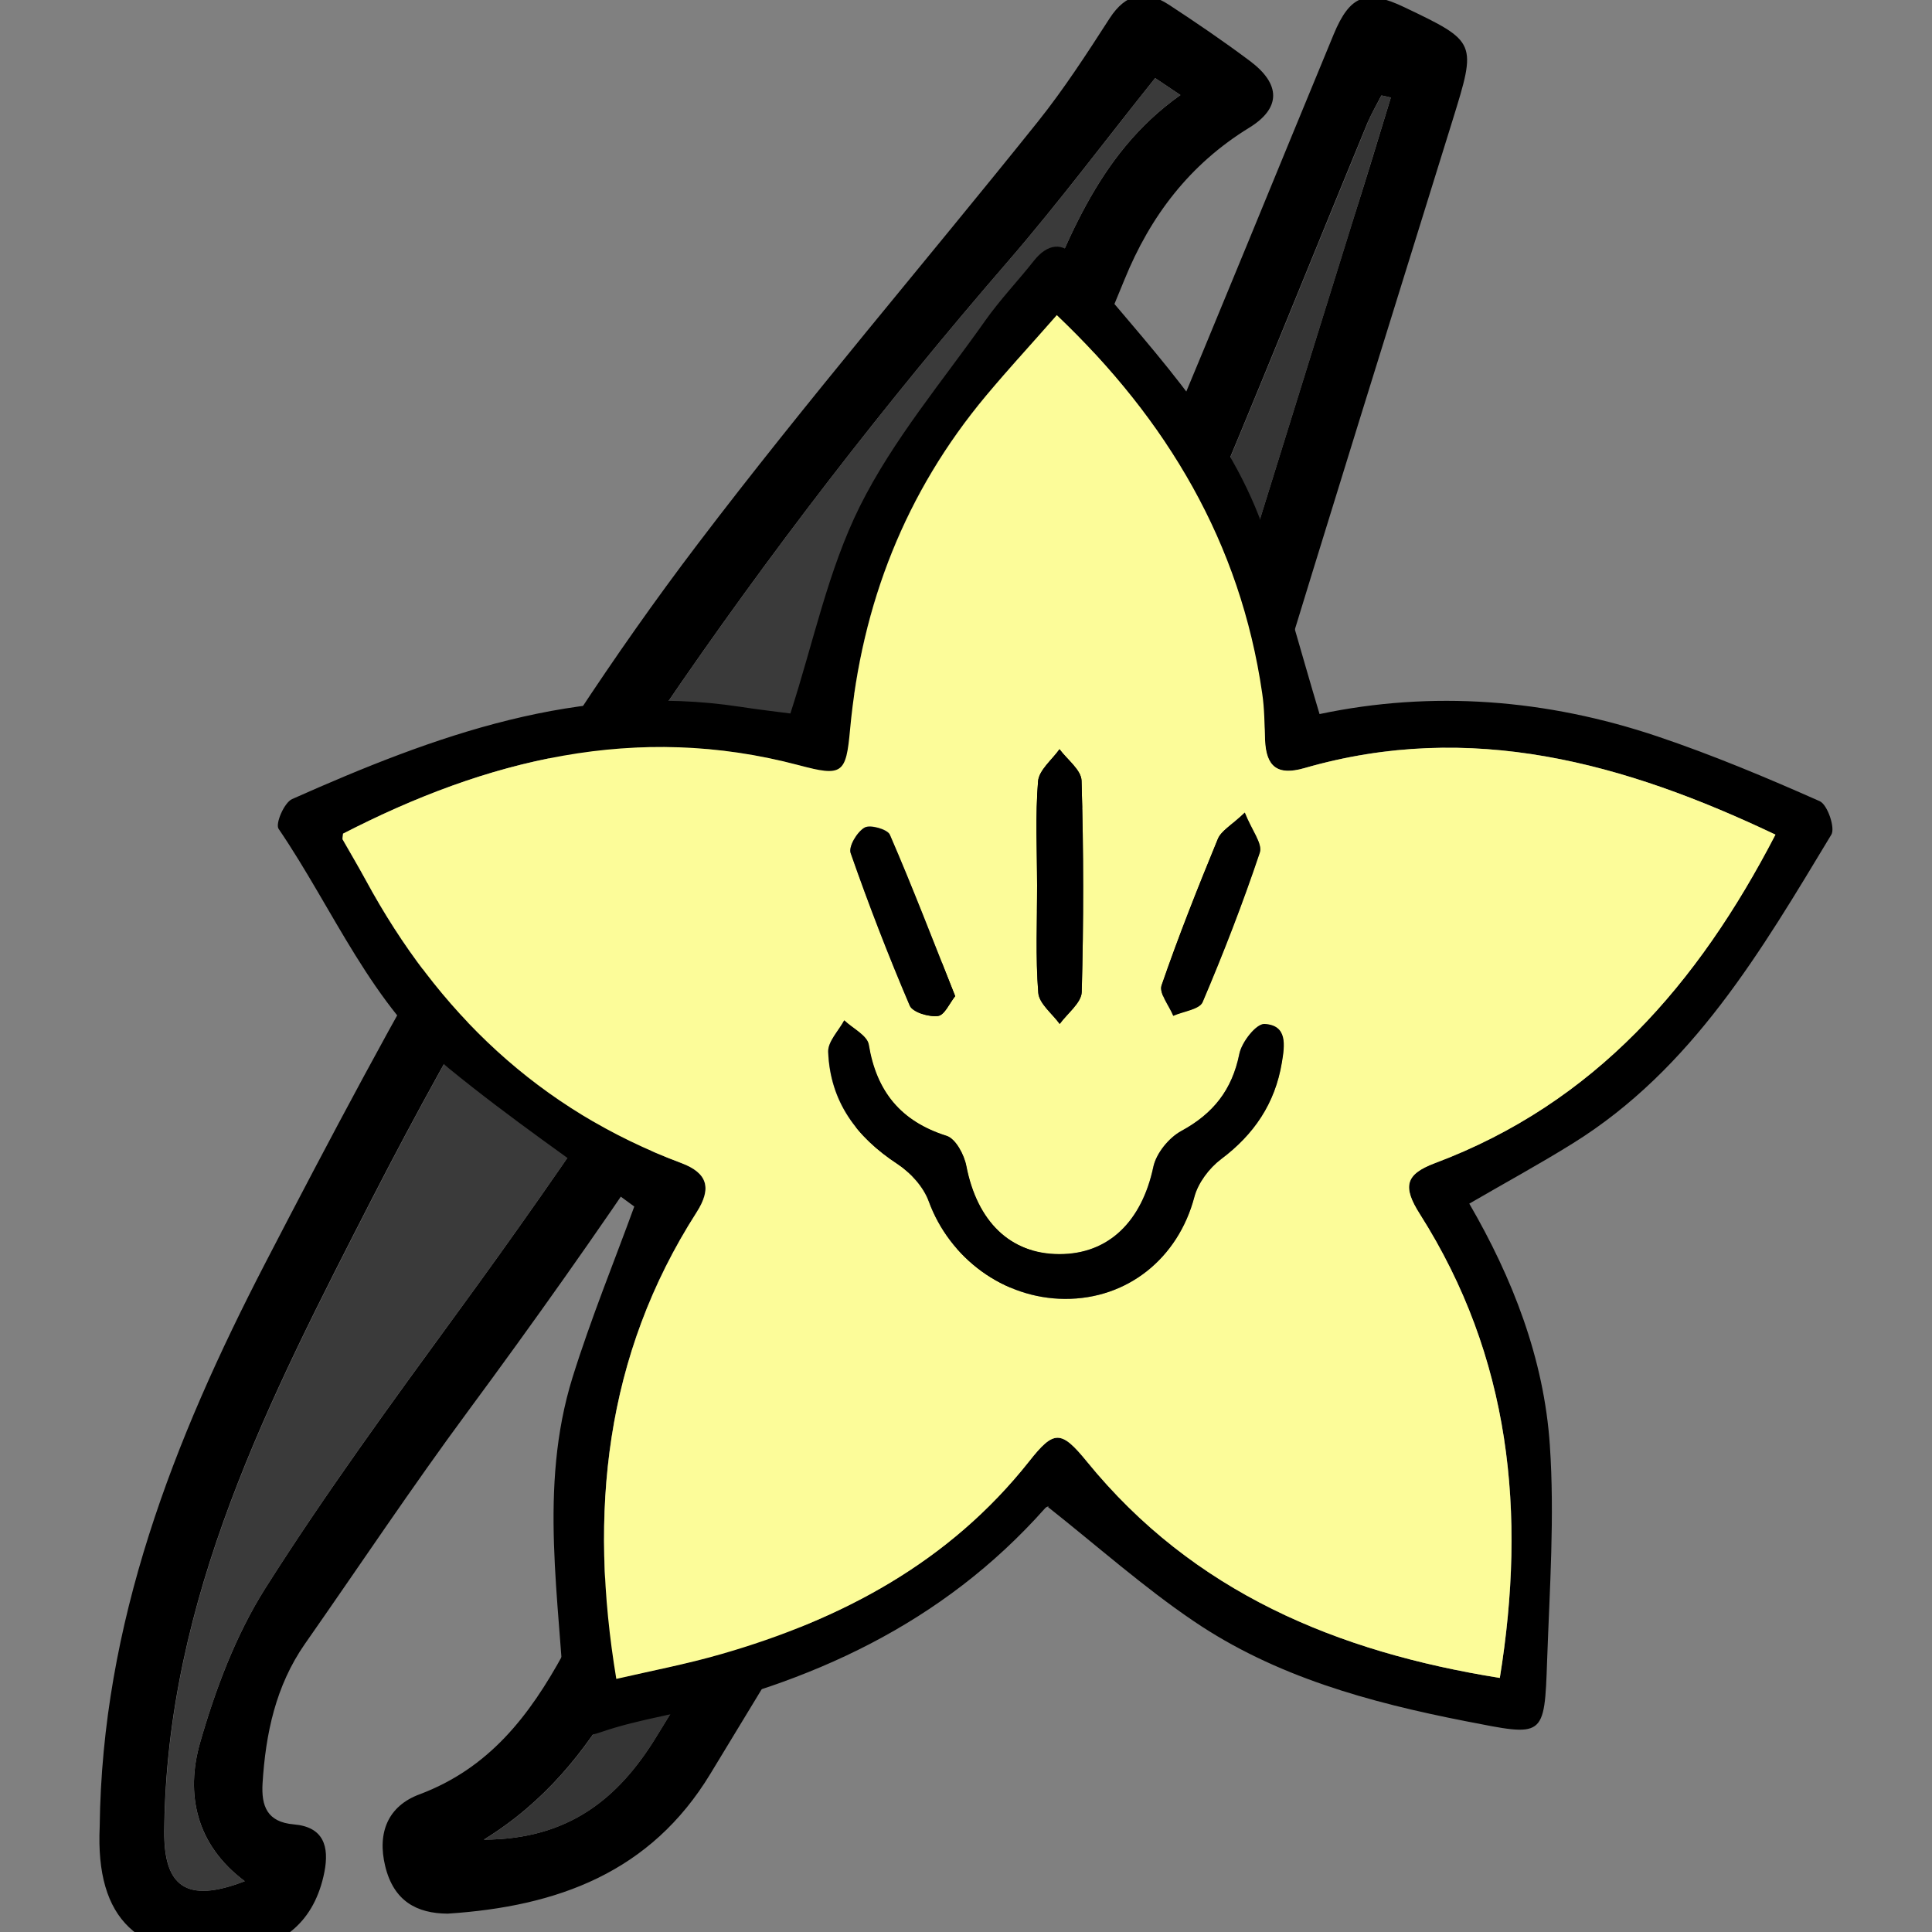 <svg version="1.1" id="Calque_1" xmlns="http://www.w3.org/2000/svg" x="0" y="0" viewBox="0 0 100 100" xml:space="preserve"><rect x="0" y="0" width="100" height="100" fill="#808080" stroke="none"/><style></style><path d="M5.16 94.56c.12-10.55 3.81-19.99 8.58-29.2 6.68-12.89 13.58-25.64 22.38-37.21C41.78 20.7 47.87 13.6 53.71 6.31c1.36-1.7 2.55-3.54 3.73-5.37.84-1.29 1.85-1.49 3.07-.69 1.42.93 2.83 1.89 4.19 2.91 1.59 1.19 1.62 2.43-.04 3.45-3.08 1.89-5.12 4.57-6.46 7.87-8.57 21.11-20.47 40.28-33.96 58.54-2.92 3.95-5.64 8.04-8.46 12.07-1.51 2.17-2.03 4.64-2.19 7.21-.07 1.18.23 2.01 1.62 2.13 1.54.13 1.84 1.14 1.58 2.47-.5 2.52-2.12 3.94-4.79 4.16-4.85.4-7.06-1.71-6.84-6.5zm7.51 2.81c-2.52-1.88-3.08-4.51-2.31-7.18.79-2.75 1.84-5.55 3.36-7.96 3.11-4.91 6.55-9.62 9.98-14.32 11.59-15.85 21.83-32.47 29.53-50.59 1.91-4.49 3.44-9.27 7.87-12.4-.58-.39-1-.67-1.31-.88-2.61 3.26-5 6.46-7.61 9.48-12.87 14.87-23.91 30.95-32.9 48.47-5.33 10.4-10.68 20.7-10.78 32.8-.02 2.83 1.12 3.76 4.17 2.58zM23.17 99.05c-1.6-.01-2.79-.65-3.23-2.45-.43-1.76.16-3.12 1.76-3.72 3.61-1.35 5.7-4.06 7.47-7.3 6.43-11.77 13.29-23.3 19.33-35.25 4.39-8.69 7.79-17.88 11.57-26.88C63.1 16.25 66.04 9 69.03 1.78c.84-2.03 1.69-2.35 3.65-1.41 3.77 1.8 3.76 1.8 2.5 5.87-3.23 10.42-6.49 20.82-9.66 31.26-3.95 13-10.3 24.81-17.56 36.2-3.81 5.98-7.52 12.04-11.19 18.11-3.09 5.1-7.9 6.87-13.6 7.24zm48.82-94c-.16-.04-.33-.08-.49-.11-.24.47-.51.93-.72 1.42-2.96 7.17-5.84 14.37-8.87 21.51-3.72 8.75-7.25 17.61-11.45 26.13-4.23 8.58-9.02 16.9-13.88 25.15-3.29 5.57-5.2 12.17-11.54 16.07 4.4-.01 6.98-2.15 8.92-5.31 4.42-7.18 8.77-14.4 13.25-21.54 5.36-8.55 10.26-17.34 13.39-26.97 3.23-9.91 6.26-19.88 9.37-29.82.7-2.18 1.36-4.36 2.02-6.53z"/><path d="M12.67 97.37c-3.05 1.18-4.19.25-4.16-2.58.1-12.1 5.45-22.39 10.78-32.79 8.98-17.53 20.02-33.61 32.89-48.48 2.61-3.02 5.01-6.22 7.61-9.48.31.21.73.49 1.31.88-4.43 3.13-5.96 7.91-7.87 12.4-7.7 18.12-17.94 34.75-29.53 50.59-3.44 4.7-6.87 9.41-9.98 14.32-1.52 2.4-2.57 5.2-3.36 7.96-.77 2.67-.22 5.3 2.31 7.18z" fill="#3a3a3a"/><path d="M71.99 5.05c-.67 2.18-1.33 4.36-2.01 6.53-3.11 9.94-6.15 19.91-9.37 29.82-3.14 9.63-8.03 18.42-13.39 26.97-4.48 7.14-8.83 14.36-13.25 21.54-1.94 3.16-4.52 5.3-8.92 5.31 6.34-3.9 8.25-10.5 11.54-16.07C41.45 70.9 46.24 62.58 50.47 54c4.2-8.52 7.73-17.38 11.45-26.13 3.03-7.14 5.92-14.34 8.87-21.51.2-.49.48-.95.72-1.42.16.03.32.07.48.11z" fill="#353535"/><g><path d="M68.3 36.96c5.83-1.23 11.74-.78 17.5 1.16 2.85.96 5.64 2.13 8.39 3.35.4.18.81 1.38.6 1.73-3.63 6.01-7.18 12.12-13.38 15.98-1.72 1.07-3.5 2.04-5.36 3.12 2.23 3.84 3.87 8.02 4.17 12.51.25 3.68-.01 7.4-.14 11.1-.14 4.1-.15 3.97-4.21 3.18-5-.98-9.86-2.31-14.1-5.19-2.58-1.75-4.93-3.84-7.53-5.9.14-.05-.06-.04-.15.07-5.31 5.98-12.17 9.11-19.84 10.76-1.07.23-2.16.48-3.19.84-1.12.39-1.77.03-1.82-1.08-.26-5.77-1.38-11.58.39-17.28.96-3.08 2.19-6.08 3.2-8.86-3.11-2.3-6.45-4.58-9.57-7.13-4.05-3.31-5.98-8.22-8.84-12.42-.18-.26.29-1.36.7-1.54 7.37-3.28 14.86-6.04 23.17-4.78.97.15 1.94.26 2.62.35 1.19-3.67 1.95-7.42 3.6-10.73 1.71-3.43 4.26-6.45 6.49-9.61.77-1.09 1.7-2.06 2.52-3.1.69-.87 1.49-1 2.18-.14 3.55 4.42 7.71 8.43 9.67 13.93 1.08 3.1 1.91 6.29 2.93 9.68zm9.33 49.89c1.39-8.55.56-16.61-4.14-24-.91-1.43-.75-2.07.76-2.64 8.3-3.11 13.64-9.29 17.64-17.01-7.81-3.71-15.76-5.94-24.39-3.44-1.4.4-1.97-.08-2.03-1.45-.03-.81-.03-1.63-.15-2.43-1.14-7.77-4.91-14.13-10.63-19.57-1.21 1.38-2.46 2.74-3.65 4.16-4.19 5-6.45 10.81-7.05 17.28-.21 2.31-.39 2.46-2.68 1.85-8.4-2.22-16.14-.27-23.56 3.55-.01.19-.04.26-.02.3.4.71.82 1.4 1.2 2.11 3.7 6.83 8.98 11.89 16.33 14.64 1.36.51 1.59 1.3.79 2.55-4.76 7.43-5.58 15.55-4.16 24.15 1.82-.43 3.64-.77 5.42-1.28 6.26-1.8 11.81-4.77 15.95-9.98 1.29-1.63 1.66-1.63 2.99.01 5.52 6.77 12.95 9.85 21.38 11.2z"/><path d="M77.63 86.85c-8.43-1.35-15.86-4.43-21.37-11.2-1.34-1.64-1.71-1.64-2.99-.01-4.13 5.22-9.69 8.18-15.95 9.98-1.77.51-3.6.86-5.42 1.28-1.43-8.6-.6-16.72 4.16-24.15.8-1.25.57-2.04-.79-2.55-7.35-2.75-12.63-7.81-16.33-14.64-.39-.71-.8-1.41-1.2-2.11-.02-.04 0-.11.02-.3 7.42-3.82 15.17-5.77 23.56-3.55 2.29.61 2.47.46 2.68-1.85.6-6.47 2.86-12.27 7.05-17.28 1.19-1.42 2.44-2.78 3.65-4.16 5.72 5.44 9.5 11.79 10.63 19.57.12.8.12 1.62.15 2.43.06 1.36.63 1.85 2.03 1.45 8.63-2.49 16.58-.27 24.39 3.44-4 7.72-9.34 13.9-17.64 17.01-1.51.57-1.68 1.2-.76 2.64 4.69 7.4 5.51 15.45 4.13 24zM55.11 67.23c3.25.02 5.87-2.11 6.7-5.26.19-.73.77-1.5 1.38-1.96 1.72-1.29 2.8-2.89 3.15-5 .15-.89.3-1.94-.9-2-.43-.02-1.18.94-1.3 1.55-.37 1.87-1.35 3.09-3.01 3.99-.64.35-1.29 1.15-1.44 1.85-.59 2.82-2.32 4.52-4.87 4.52-2.54-.01-4.26-1.69-4.81-4.56-.11-.58-.55-1.41-1.02-1.56-2.38-.75-3.63-2.28-4.03-4.72-.08-.48-.83-.84-1.27-1.26-.29.54-.85 1.1-.83 1.63.1 2.57 1.46 4.4 3.59 5.8.68.45 1.35 1.19 1.62 1.94 1.08 2.93 3.88 5.03 7.04 5.04zm-1.43-21.41c.01 1.85-.08 3.71.06 5.56.04.56.72 1.08 1.11 1.62.4-.55 1.12-1.09 1.14-1.65.1-3.65.1-7.3-.01-10.94-.02-.55-.74-1.09-1.14-1.63-.39.55-1.06 1.08-1.11 1.66-.15 1.78-.05 3.58-.05 5.38zm10.75-3.76c-.72.68-1.23.95-1.4 1.37C62 45.93 61 48.45 60.12 51c-.14.41.39 1.04.6 1.57.52-.23 1.35-.33 1.52-.71 1.09-2.54 2.09-5.12 2.96-7.74.16-.45-.41-1.15-.77-2.06zm-14.99 9.5c-1.16-2.92-2.22-5.66-3.38-8.36-.12-.29-1.03-.54-1.31-.37-.39.23-.84.98-.72 1.32.93 2.67 1.95 5.31 3.06 7.9.15.34.98.59 1.46.53.34-.03.6-.66.89-1.02z" fill="#fcfc99"/><path d="M55.11 67.23c-3.16-.02-5.96-2.11-7.03-5.05-.27-.75-.94-1.49-1.62-1.94-2.13-1.39-3.49-3.22-3.59-5.8-.02-.53.54-1.09.83-1.63.44.42 1.19.78 1.27 1.26.4 2.43 1.66 3.97 4.03 4.72.47.15.91.98 1.02 1.56.56 2.87 2.27 4.56 4.81 4.56 2.55.01 4.27-1.69 4.87-4.52.15-.7.8-1.5 1.44-1.85 1.66-.9 2.63-2.13 3.01-3.99.12-.61.87-1.57 1.3-1.55 1.2.06 1.05 1.1.9 2-.35 2.11-1.44 3.72-3.15 5-.61.46-1.19 1.23-1.38 1.96-.84 3.17-3.46 5.29-6.71 5.27z"/><path d="M53.68 45.82c0-1.8-.09-3.6.05-5.38.05-.58.72-1.11 1.11-1.66.4.54 1.13 1.07 1.14 1.63.11 3.65.11 7.3.01 10.94-.02.56-.74 1.1-1.14 1.65-.39-.54-1.07-1.05-1.11-1.62-.15-1.85-.06-3.71-.06-5.56zM64.43 42.06c.36.91.93 1.61.78 2.07-.88 2.62-1.88 5.2-2.96 7.74-.16.38-1 .48-1.52.71-.22-.53-.74-1.17-.6-1.57.88-2.56 1.88-5.07 2.91-7.58.16-.41.67-.69 1.39-1.37zM49.44 51.56c-.29.36-.56.99-.89 1.03-.47.06-1.31-.19-1.46-.53-1.11-2.6-2.13-5.24-3.06-7.9-.12-.34.33-1.1.72-1.32.29-.17 1.19.09 1.31.37 1.17 2.69 2.22 5.44 3.38 8.35z"/></g></svg>